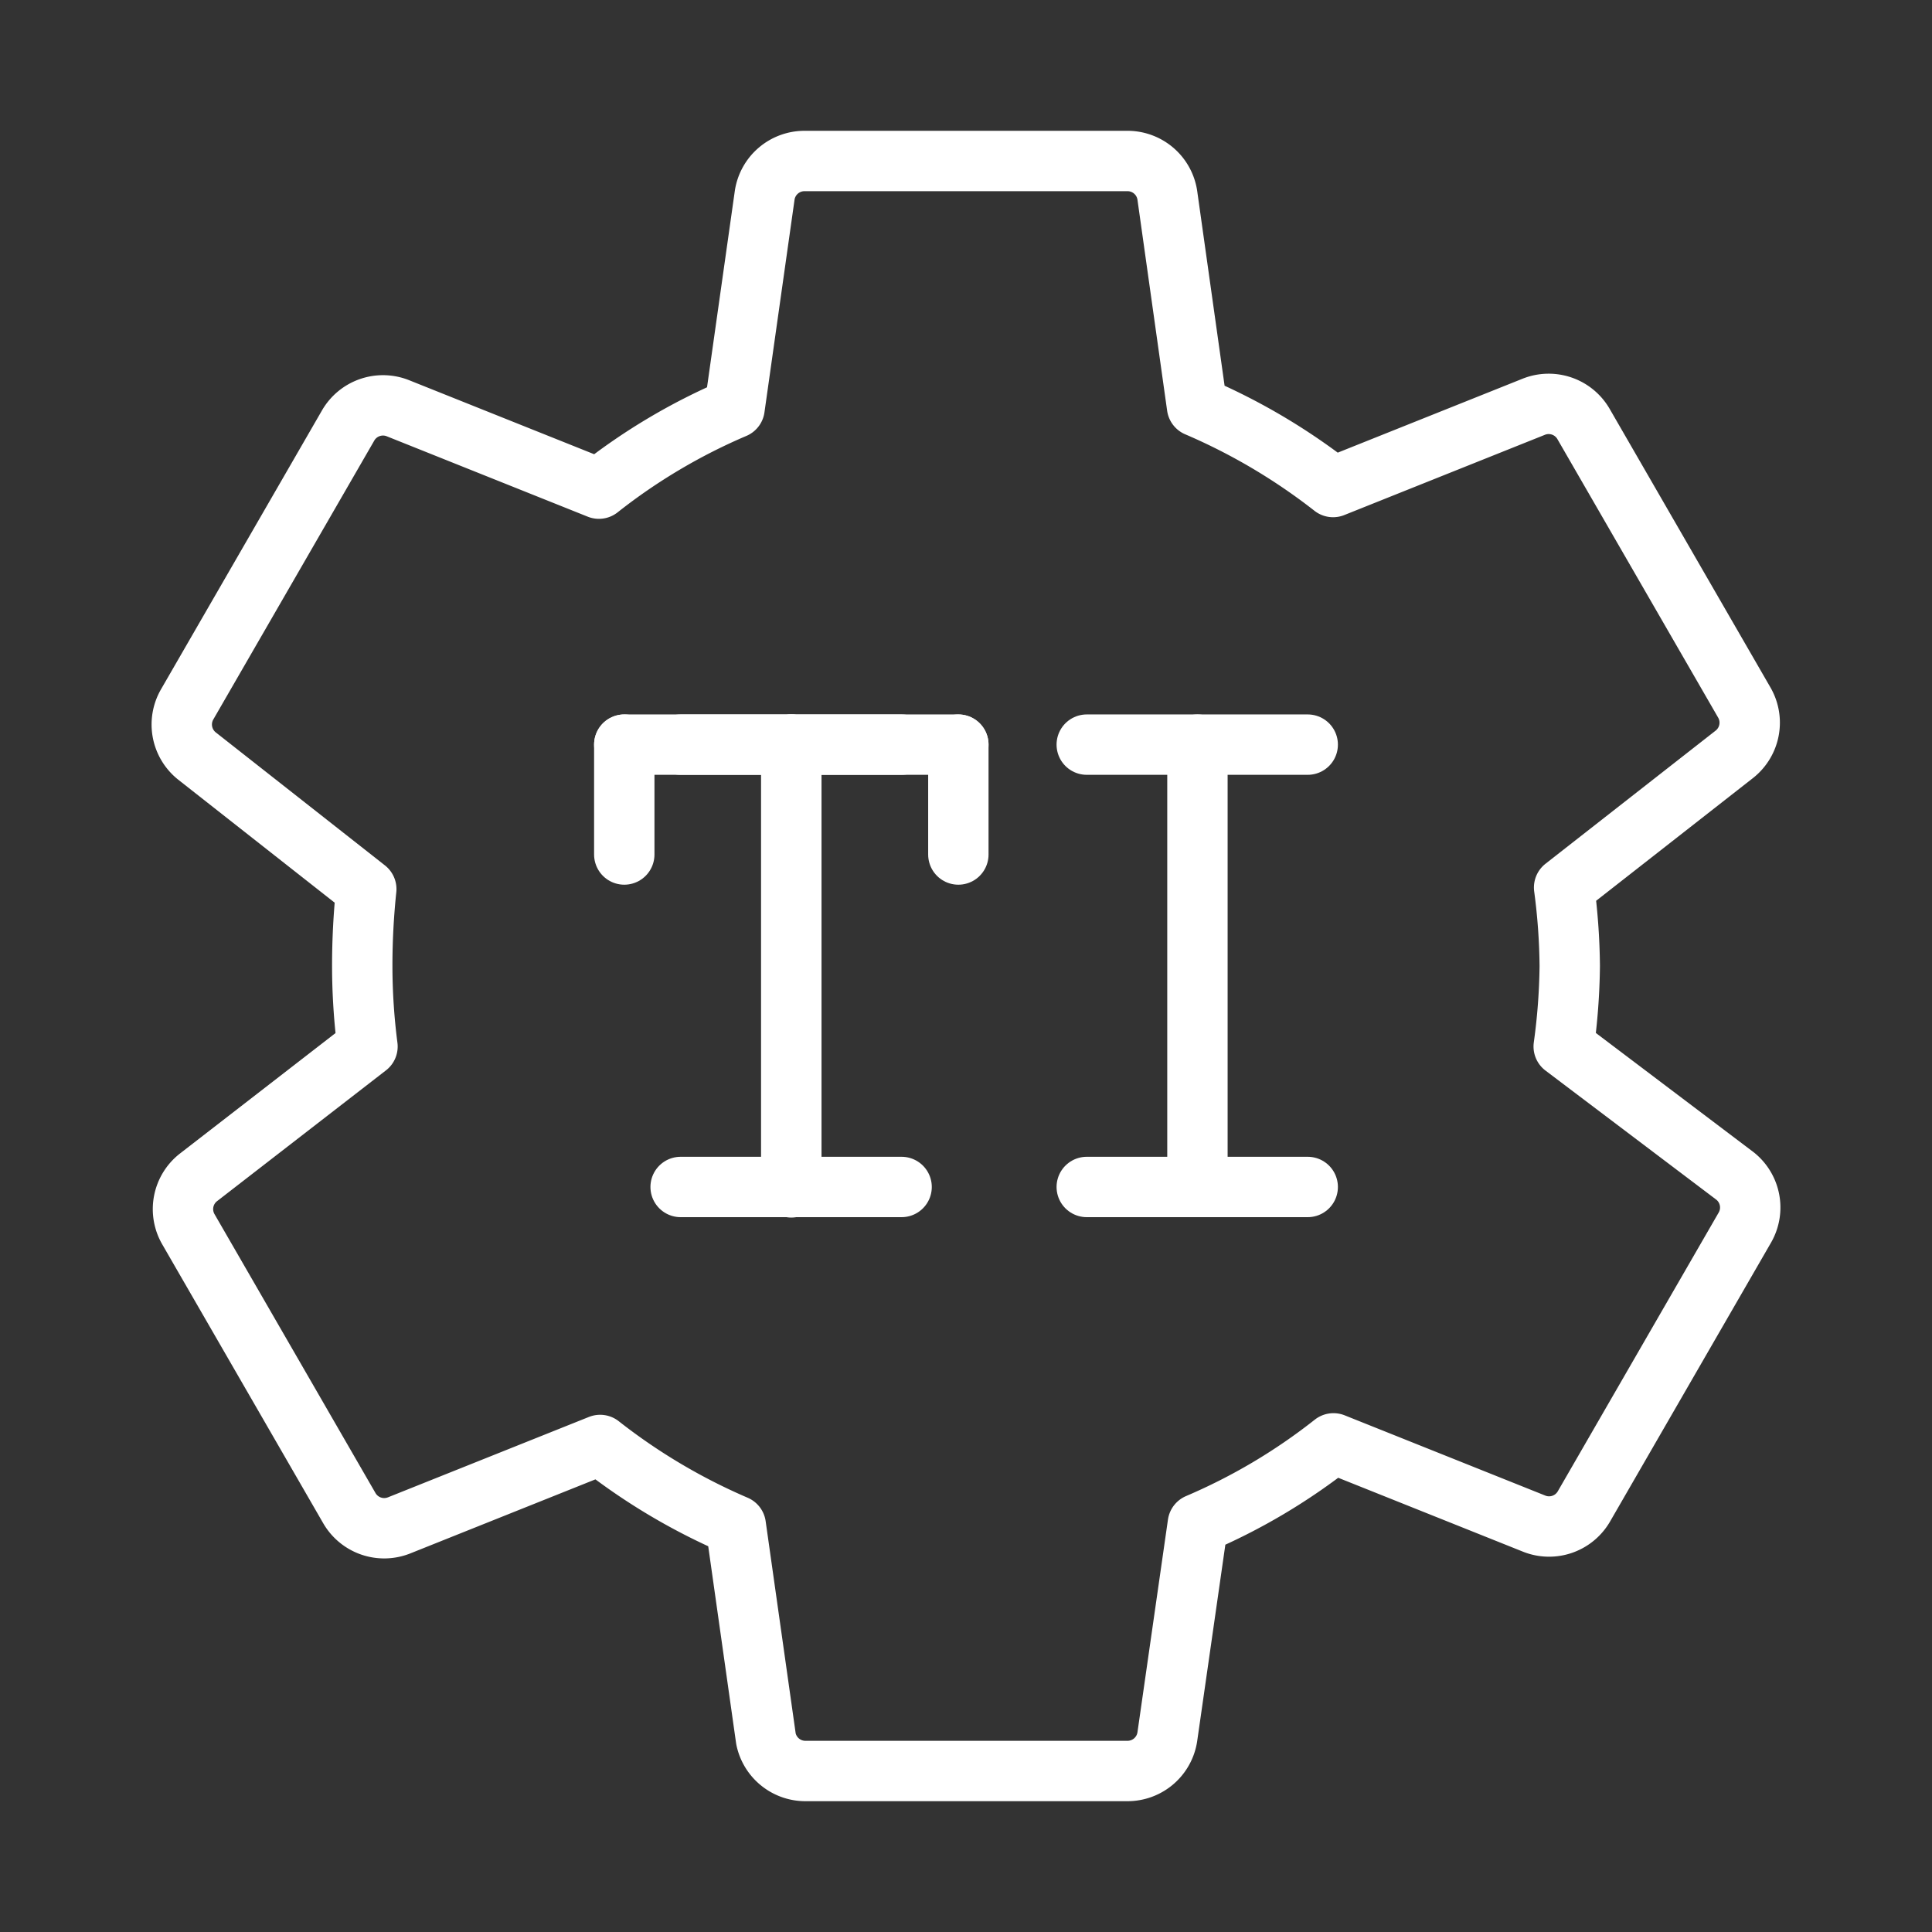 <ns0:svg xmlns:ns0="http://www.w3.org/2000/svg" id="Layer_2" data-name="Layer 2" viewBox="0 0 48 48" style="stroke-width:1.5px"><ns0:rect x="0" y="0" width="48" height="48" fill="#333333" stroke="none"/><ns0:defs style="stroke-width:1.5px"><ns0:style style="stroke-width:1.5px">.cls-1{fill:none;stroke:#fff;stroke-linecap:round;stroke-linejoin:round;}</ns0:style></ns0:defs><ns0:path class="cls-1" d="M20,4a1,1,0,0,0-1,.84l-.75,5.3a14.8,14.8,0,0,0-3.37,2l-5-2a1,1,0,0,0-1.23.43l-4,6.93a1,1,0,0,0,.24,1.28l4.21,3.31A18.26,18.26,0,0,0,9,24,15.7,15.7,0,0,0,9.13,26L4.92,29.26a1,1,0,0,0-.24,1.28l4,6.93a1,1,0,0,0,1.23.43l5-2a15.11,15.11,0,0,0,3.37,2l.75,5.3A1,1,0,0,0,20,44h8a1,1,0,0,0,1-.84l.76-5.3a14.8,14.8,0,0,0,3.37-2l5,2a1,1,0,0,0,1.22-.43l4-6.93a1,1,0,0,0-.24-1.28L38.85,26A15.7,15.7,0,0,0,39,24a15.7,15.7,0,0,0-.14-1.95l4.23-3.31a1,1,0,0,0,.25-1.28l-4-6.93a1,1,0,0,0-1.22-.43l-5,2a15.18,15.18,0,0,0-3.38-2L29,4.84A1,1,0,0,0,28,4Z" style="stroke-width:1.5px" /><ns0:line class="cls-1" x1="27" y1="29.49" x2="32.49" y2="29.49" style="stroke-width:1.5px" /><ns0:line class="cls-1" x1="27" y1="18.5" x2="32.49" y2="18.5" style="stroke-width:1.5px" /><ns0:line class="cls-1" x1="29.75" y1="18.5" x2="29.75" y2="29.49" style="stroke-width:1.5px" /><ns0:line class="cls-1" x1="16.91" y1="29.49" x2="22.4" y2="29.49" style="stroke-width:1.5px" /><ns0:line class="cls-1" x1="16.91" y1="18.5" x2="22.4" y2="18.5" style="stroke-width:1.5px" /><ns0:line class="cls-1" x1="19.66" y1="18.5" x2="19.66" y2="29.49" style="stroke-width:1.5px" /><ns0:line class="cls-1" x1="15.51" y1="18.5" x2="23.81" y2="18.5" style="stroke-width:1.5px" /><ns0:line class="cls-1" x1="19.66" y1="29.5" x2="19.66" y2="18.5" style="stroke-width:1.5px" /><ns0:line class="cls-1" x1="15.51" y1="18.5" x2="15.51" y2="21.23" style="stroke-width:1.5px" /><ns0:line class="cls-1" x1="23.81" y1="18.5" x2="23.81" y2="21.23" style="stroke-width:1.5px" /></ns0:svg>